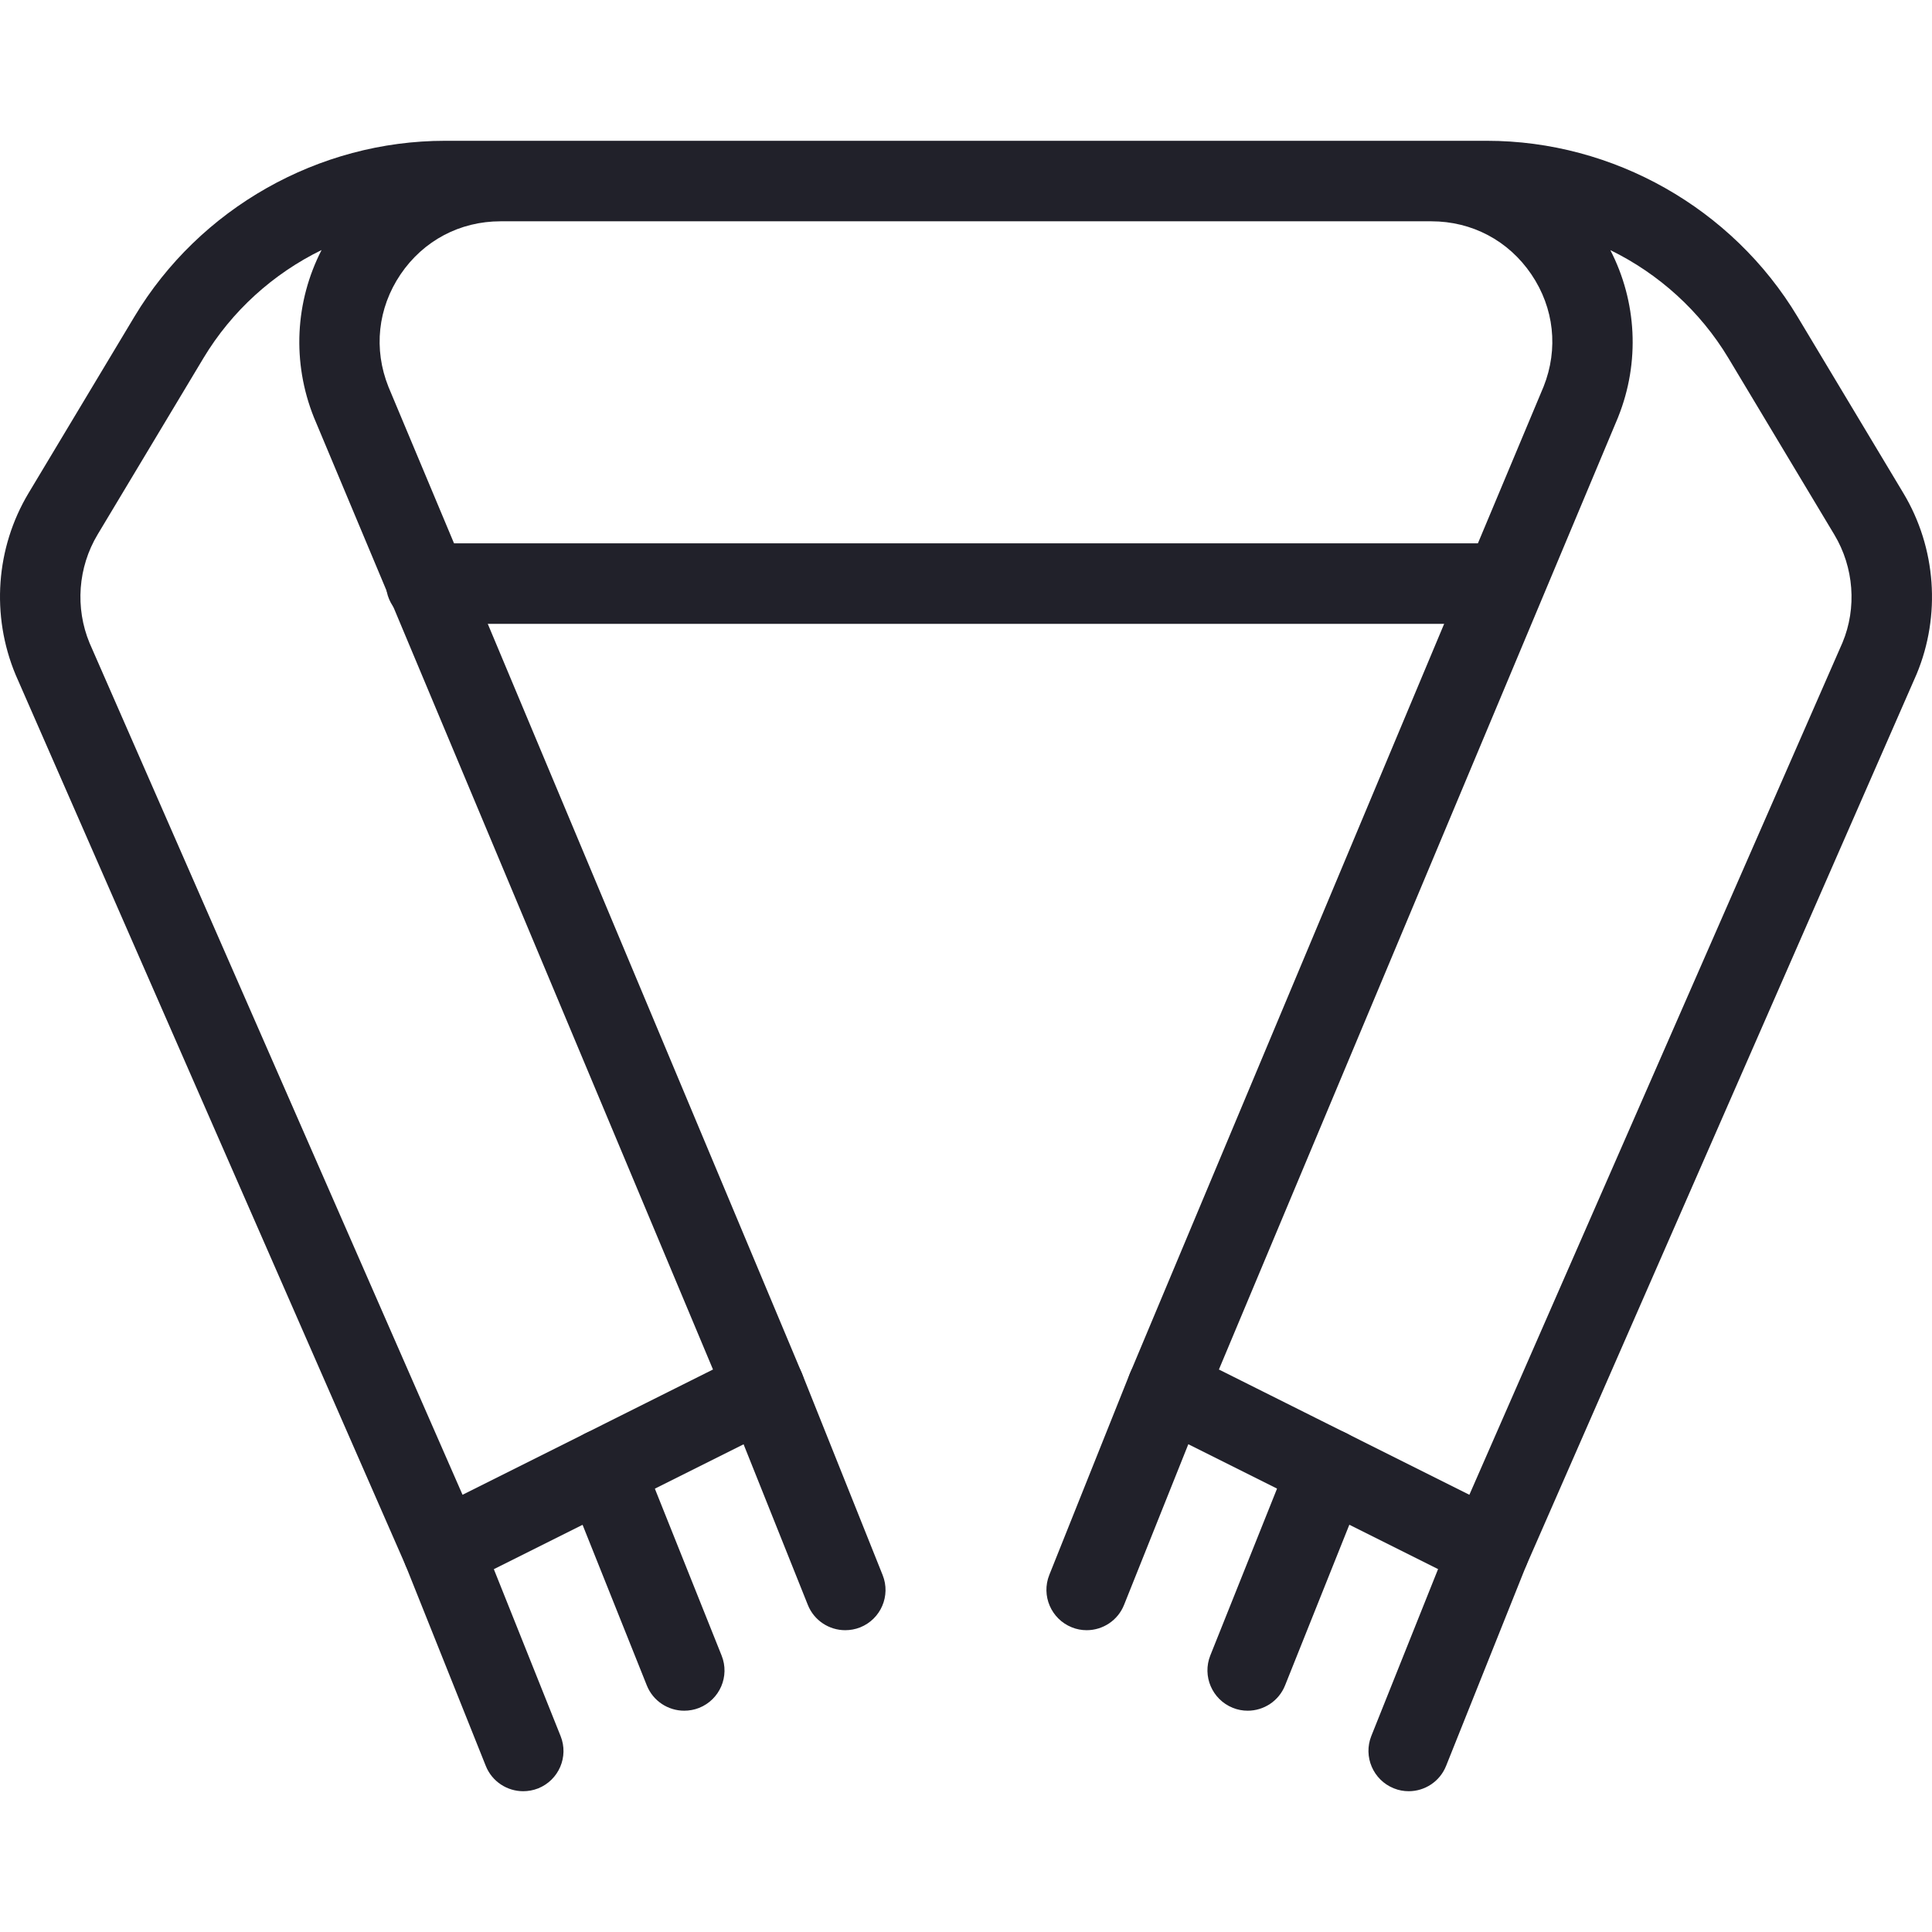 <?xml version="1.0" encoding="iso-8859-1"?>
<!-- Generator: Adobe Illustrator 19.0.0, SVG Export Plug-In . SVG Version: 6.00 Build 0)  -->
<svg xmlns="http://www.w3.org/2000/svg" xmlns:xlink="http://www.w3.org/1999/xlink" version="1.1" id="Capa_1" x="0px" y="0px" viewBox="0 0 511.947 511.947" style="enable-background:new 0 0 511.947 511.947;" xml:space="preserve" width="512px" height="512px">
<g>
	<g>
		<path d="M504.367,130.683L476.314,83.92c-17.259-28.757-48.811-46.613-82.325-46.613H117.935    c-33.515,0-65.067,17.856-82.325,46.613L7.556,130.683c-8.661,14.464-9.984,32.384-3.413,48.128l103.381,236.117    c1.173,2.688,3.392,4.757,6.144,5.76c2.731,1.003,5.781,0.811,8.405-0.491l85.333-42.667c5.013-2.517,7.232-8.491,5.056-13.675    L102.938,102.523c-4.011-10.027-2.837-20.885,3.2-29.824c6.059-8.939,15.723-14.059,26.517-14.059h246.613    c10.795,0,20.459,5.12,26.517,14.059c6.037,8.917,7.211,19.755,3.243,29.739L299.46,363.835    c-2.176,5.184,0.043,11.157,5.056,13.675l85.333,42.667c1.515,0.747,3.136,1.131,4.779,1.131c1.237,0,2.453-0.213,3.627-0.619    c2.752-1.003,4.971-3.093,6.144-5.76L507.866,178.64C514.351,163.088,513.05,145.147,504.367,130.683z M188.932,362.896    l-66.368,33.195L23.748,170.427c-3.883-9.344-3.093-20.096,2.112-28.779l28.053-46.763C61.423,82.384,72.41,72.507,85.21,66.256    c-7.019,13.653-7.872,29.76-2.027,44.352L188.932,362.896z M488.239,170.256l-98.88,225.835l-66.368-33.195L428.74,110.629    c0.021-0.064,0.043-0.107,0.064-0.171c5.781-14.443,4.949-30.528-2.091-44.181c12.8,6.251,23.787,16.128,31.296,28.629    l28.053,46.763C491.268,150.331,492.058,161.104,488.239,170.256z" fill="#21212a"/>
	</g>
</g>
<g>
	<g>
		<path d="M398.148,143.973H112.943c-5.888,0-10.667,4.779-10.667,10.667s4.779,10.667,10.667,10.667h285.205    c5.888,0,10.667-4.779,10.667-10.667S404.036,143.973,398.148,143.973z" fill="#21212a"/>
	</g>
</g>
<g>
	<g>
		<path d="M233.882,417.36l-21.333-53.333c-2.197-5.504-8.448-8.128-13.867-5.952c-5.483,2.197-8.149,8.405-5.952,13.867    l21.333,53.333c1.664,4.16,5.675,6.699,9.899,6.699c1.323,0,2.667-0.235,3.968-0.747    C233.412,429.029,236.079,422.821,233.882,417.36z" fill="#21212a"/>
	</g>
</g>
<g>
	<g>
		<path d="M191.215,438.693l-21.333-53.333c-2.197-5.504-8.448-8.128-13.867-5.952c-5.483,2.197-8.149,8.405-5.952,13.867    l21.333,53.333c1.664,4.16,5.675,6.699,9.899,6.699c1.323,0,2.667-0.235,3.968-0.747    C190.746,450.363,193.412,444.155,191.215,438.693z" fill="#21212a"/>
	</g>
</g>
<g>
	<g>
		<path d="M148.548,460.027l-21.333-53.333c-2.197-5.504-8.448-8.128-13.867-5.952c-5.483,2.197-8.149,8.405-5.952,13.867    l21.333,53.333c1.664,4.16,5.675,6.699,9.899,6.699c1.323,0,2.667-0.235,3.968-0.747    C148.079,471.696,150.746,465.488,148.548,460.027z" fill="#21212a"/>
	</g>
</g>
<g>
	<g>
		<path d="M313.242,358.053c-5.419-2.176-11.669,0.469-13.867,5.952l-21.333,53.333c-2.176,5.461,0.491,11.669,5.952,13.867    c1.301,0.533,2.645,0.768,3.968,0.768c4.224,0,8.235-2.539,9.899-6.72l21.333-53.333    C321.37,366.459,318.703,360.251,313.242,358.053z" fill="#21212a"/>
	</g>
</g>
<g>
	<g>
		<path d="M355.908,379.387c-5.419-2.176-11.669,0.469-13.867,5.952l-21.333,53.333c-2.176,5.461,0.491,11.669,5.952,13.867    c1.301,0.533,2.645,0.768,3.968,0.768c4.224,0,8.235-2.539,9.899-6.72l21.333-53.333    C364.036,387.792,361.37,381.584,355.908,379.387z" fill="#21212a"/>
	</g>
</g>
<g>
	<g>
		<path d="M398.575,400.72c-5.419-2.176-11.691,0.469-13.867,5.952l-21.333,53.333c-2.176,5.461,0.491,11.669,5.952,13.867    c1.301,0.533,2.645,0.768,3.968,0.768c4.224,0,8.235-2.539,9.899-6.72l21.333-53.333    C406.703,409.125,404.036,402.917,398.575,400.72z" fill="#21212a"/>
	</g>
</g>
<g>
</g>
<g>
</g>
<g>
</g>
<g>
</g>
<g>
</g>
<g>
</g>
<g>
</g>
<g>
</g>
<g>
</g>
<g>
</g>
<g>
</g>
<g>
</g>
<g>
</g>
<g>
</g>
<g>
</g>
</svg>
